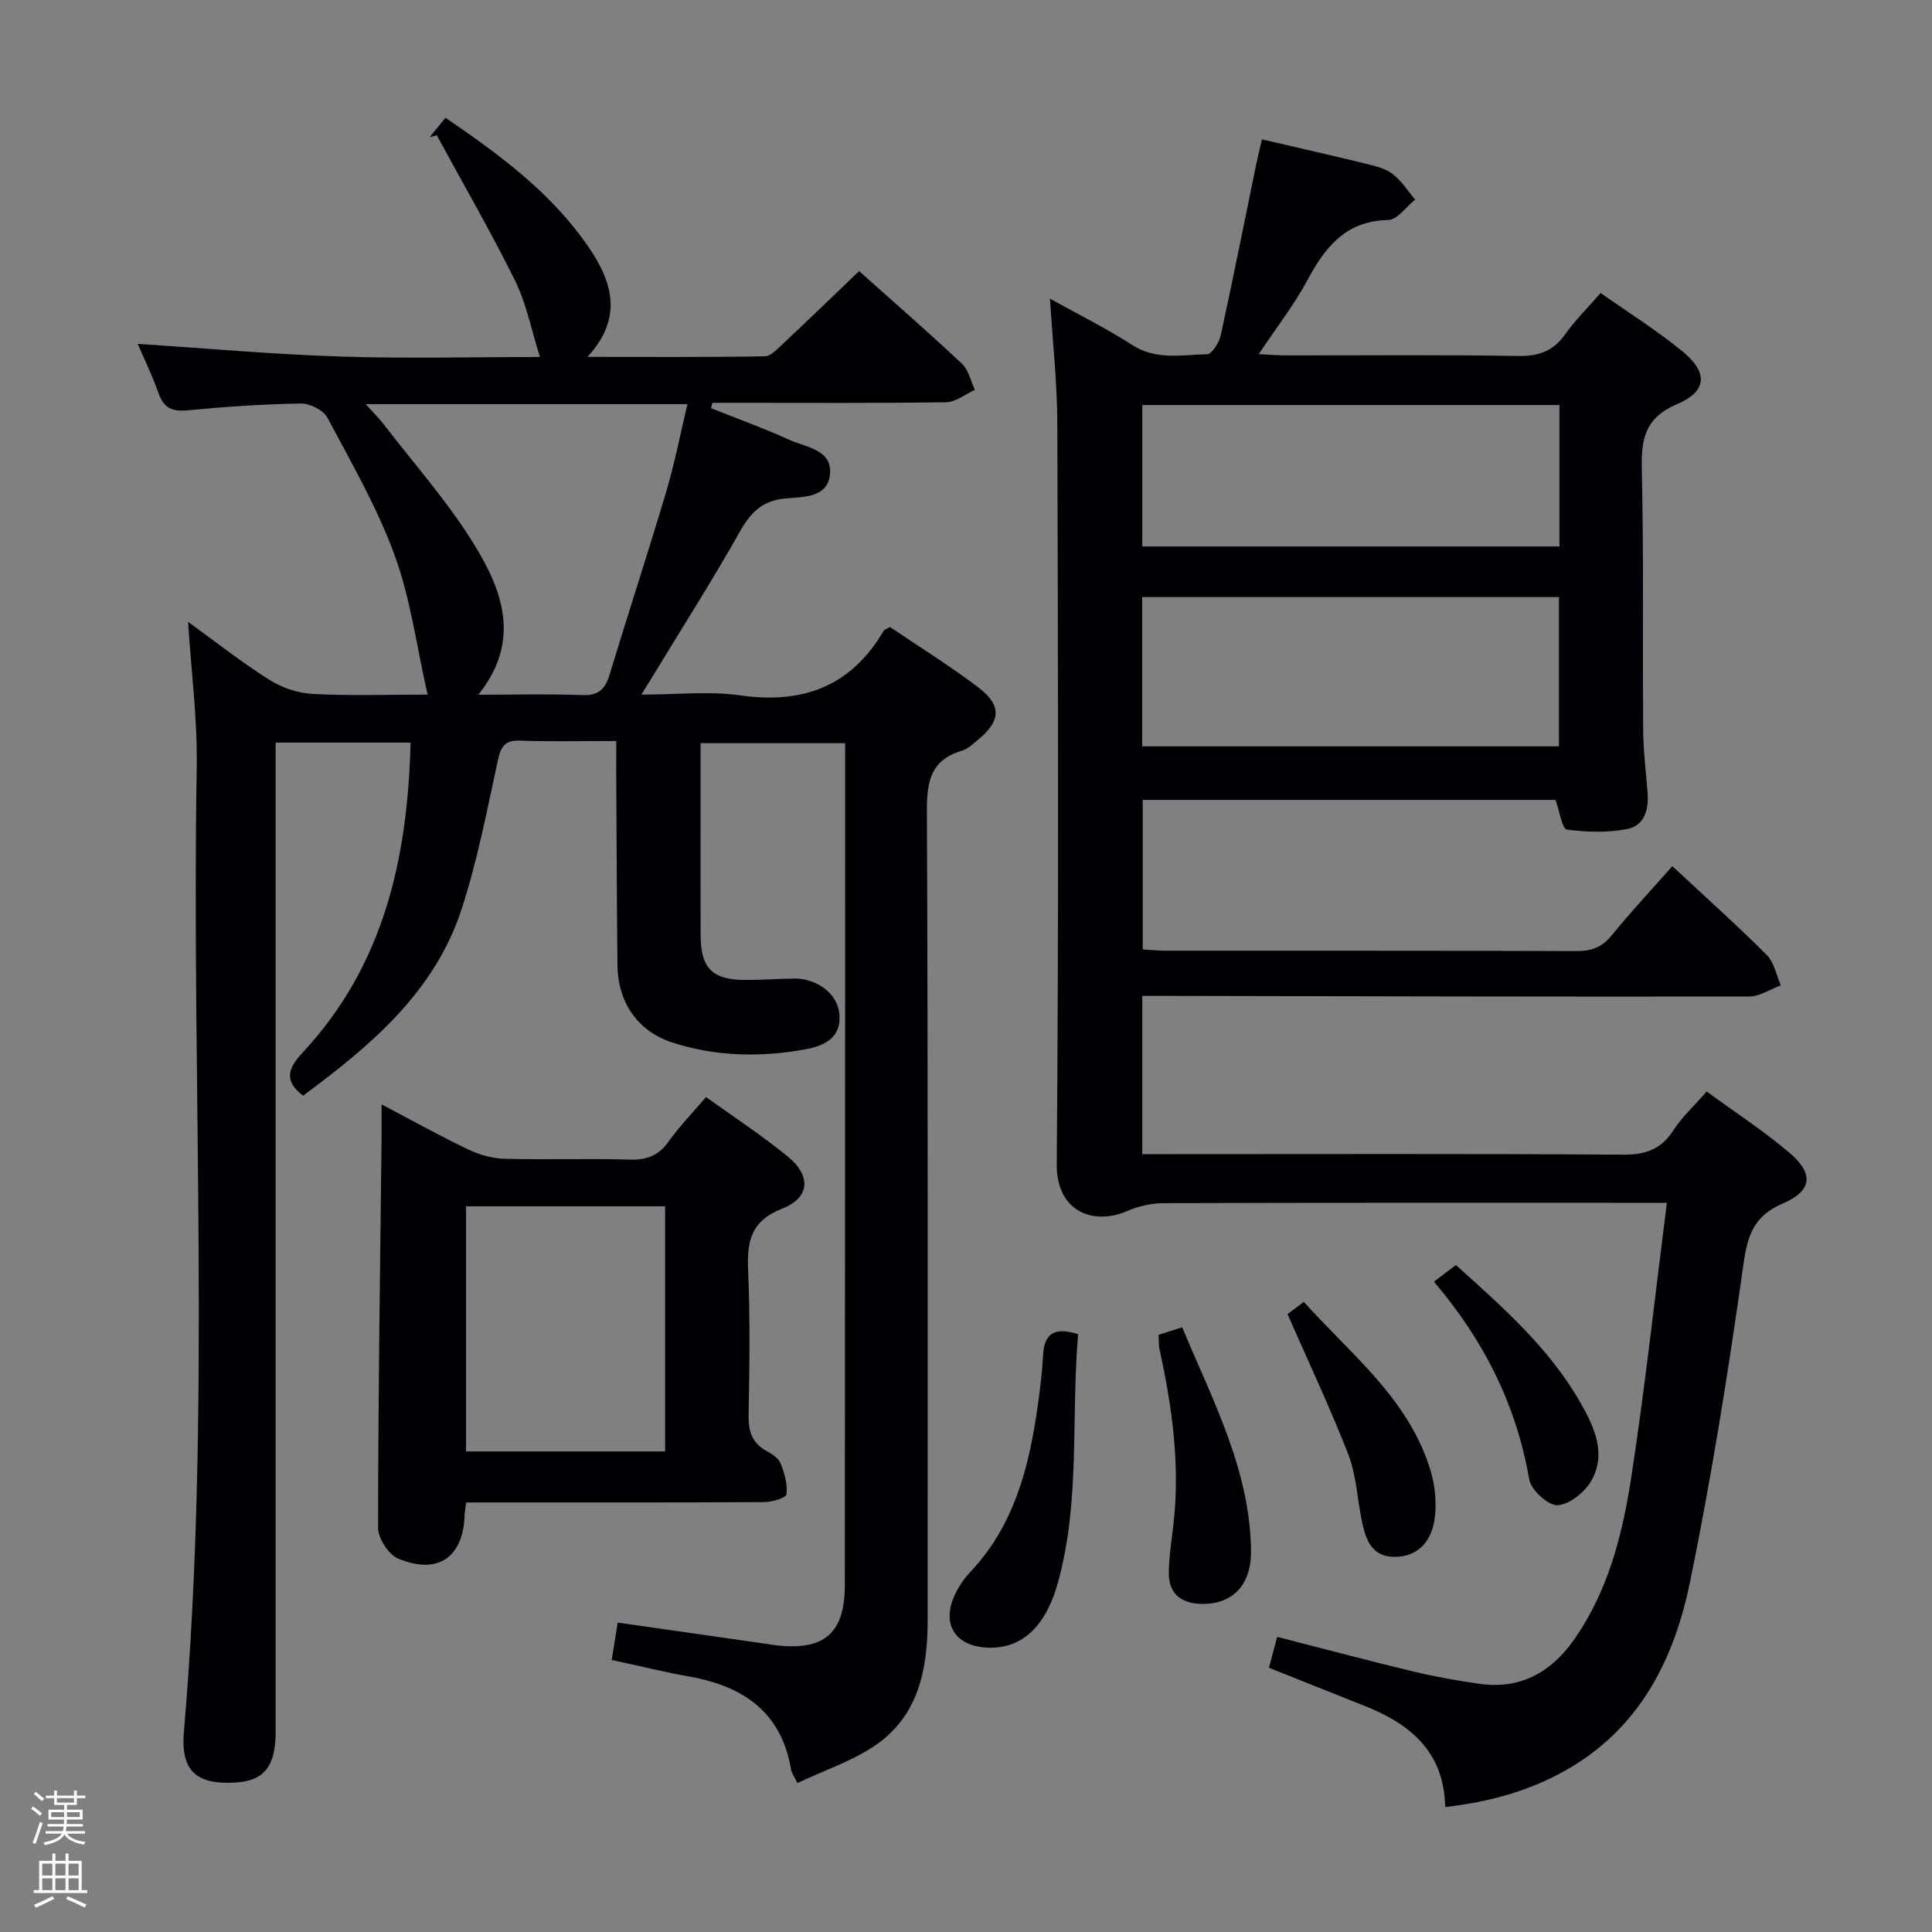 <svg enable-background="new 0 0 400 400" viewBox="0 0 400 400" xmlns="http://www.w3.org/2000/svg"><rect x="0" y="0" width="400" height="400" fill="#808080" stroke="none"/><path d="m6.44 374.46.42-.45c.65.47 1.27.95 1.85 1.44l-.45.49c-.65-.56-1.25-1.06-1.82-1.48m.93 7.33-.63-.26c.55-1.36 1.05-2.8 1.52-4.33.19.1.38.19.59.27-.46 1.29-.95 2.73-1.48 4.32m-.38-10.38.44-.42c.43.34 1.01.82 1.74 1.44l-.49.49c-.53-.51-1.09-1.01-1.69-1.51m2.5.35h1.72v-1.04h.59v1.04h3.52v-1.04h.59v1.04h1.75v.53h-1.75v1.42h-2.03v.97h3.22v2.03h-3.24c0 .35-.01.66-.03.93h3.32v.53h-3.37c-.03.27-.08.58-.15.94h3.96v.53h-3.71c.67.92 1.93 1.48 3.79 1.68-.13.24-.23.44-.29.59-2.13-.38-3.48-1.08-4.04-2.12-.43.97-1.77 1.72-4.03 2.23-.09-.19-.2-.37-.33-.55 2.1-.42 3.37-1.03 3.81-1.83h-3.36v-.53h3.58c.08-.29.13-.61.16-.94h-3.33v-.53h3.39c.02-.27.04-.58.04-.93h-3.23v-2.03h3.25v-.97h-2.07v-1.42h-1.73zm1.12 3.44v1h2.65c.01-.3.02-.44.01-.4v-.25-.35zm1.19-2h3.52v-.91h-3.52zm4.71 2h-2.63v.59c0 .15-.01.28-.01.4h2.64z" fill="#fcfbfa"/><path d="m13.56 383.74h.63v1.52h2.72v6.07h1.13v.6h-11.06v-.6h1.13v-6.07h2.73v-1.52h.63v1.52h2.1v-1.52zm-2.69 8.83.38.56c-1.24.63-2.53 1.25-3.85 1.85-.1-.21-.21-.42-.34-.63 1.36-.55 2.63-1.15 3.81-1.78m-2.13-4.27h2.1v-2.45h-2.1zm0 3.04h2.1v-2.46h-2.1zm2.72-3.04h2.1v-2.45h-2.1zm0 3.04h2.1v-2.46h-2.1zm6.07 3.6c-1.41-.71-2.7-1.3-3.86-1.78l.35-.56c1.45.62 2.75 1.19 3.88 1.72zm-1.25-9.09h-2.1v2.45h2.1zm-2.09 5.49h2.1v-2.46h-2.1z" fill="#fcfbfa"/><g fill="#010105"><path d="m127.59 153.41c-7.29 0-13.62.16-19.93-.07-3.31-.12-4 1.37-4.63 4.29-2.19 10.19-4.2 20.49-7.39 30.39-5.58 17.37-18.95 28.5-32.89 38.83-4.1-3.12-3.09-5.71-.04-8.98 16.74-17.99 21.71-40.12 22.29-64.12-9.43 0-18.49 0-27.93 0v6.28 198.47c0 7.24-2.39 10.21-8.38 10.56-7.99.47-11.31-2.39-10.62-10.45 5.72-66.52 1.53-133.17 2.66-199.75.17-9.9-1.14-19.83-1.79-30.12 5.37 3.89 10.86 8.22 16.73 11.95 2.61 1.66 5.95 2.82 9.03 2.98 7.92.41 15.87.14 23.83.14-2.26-9.93-3.51-19.75-6.81-28.82-3.61-9.9-8.97-19.19-13.95-28.54-.83-1.55-3.63-2.94-5.49-2.91-7.8.13-15.6.67-23.37 1.41-3.13.3-4.95-.35-6.05-3.46-1.32-3.75-3.08-7.34-4.35-10.3 13.78.9 27.76 2.16 41.77 2.62 13.91.46 27.85.1 41.51.1-1.76-5.56-2.79-11-5.14-15.79-5.05-10.2-10.78-20.09-16.22-30.12-.49.14-.99.27-1.48.41 1-1.22 1.99-2.44 3.28-4.03 11.25 7.67 21.91 15.54 29.57 26.69 4.88 7.11 7.39 14.61-.17 22.82 12.87 0 24.79.09 36.69-.12 1.32-.02 2.74-1.62 3.91-2.71 5.2-4.88 10.33-9.84 15.64-14.93 6.96 6.22 14.24 12.56 21.28 19.16 1.38 1.29 1.82 3.59 2.69 5.42-1.98.9-3.96 2.54-5.95 2.57-14.49.22-28.99.12-43.49.12-1.63 0-3.26 0-4.89 0-.1.37-.2.74-.3 1.11 5.38 2.15 10.85 4.11 16.12 6.51 3.55 1.62 9.24 2.04 8.47 7.5-.66 4.63-5.73 4.34-9.38 4.7-4.64.45-7.05 2.96-9.26 6.88-5.46 9.7-11.45 19.1-17.23 28.62-.84 1.39-1.71 2.77-3.14 5.09 7.39 0 14.06-.76 20.48.16 12.99 1.85 22.95-1.88 29.69-13.38.14-.24.53-.33 1.3-.78 5.98 4.05 12.34 8 18.28 12.5 4.93 3.74 4.68 6.97-.1 10.9-1.02.84-2.08 1.86-3.29 2.22-6.43 1.9-7.27 6.31-7.25 12.46.26 55.82.14 111.65.16 167.48 0 10.22-1.86 19.86-10.86 26-4.81 3.28-10.56 5.17-16.1 7.79-.77-1.56-1.2-2.08-1.29-2.66-1.96-11.93-9.82-17.38-21-19.37-5.21-.93-10.35-2.2-16.16-3.45.41-2.56.81-5.04 1.24-7.74 10.67 1.53 20.82 2.98 30.96 4.43.66.09 1.31.22 1.98.29 9.85 1.11 14.07-2.57 14.08-12.42.04-49.49.05-98.99.07-148.48 0-8.47 0-16.93 0-25.89-9.56 0-19.42 0-29.93 0v13.82c0 8.67-.03 17.33.01 26 .03 6.84 2.44 9.21 9.39 9.2 3.33 0 6.66-.24 9.99-.29 4.64-.06 8.93 3.09 9.34 7.25.48 4.92-2.95 6.66-7.03 7.4-9.3 1.69-18.58 1.51-27.59-1.42-7.15-2.33-11.24-8.33-11.32-15.97-.15-13.49-.18-26.99-.26-40.48 0-1.76.01-3.54.01-5.97zm-51.88-69.74c1.69 1.88 2.76 2.92 3.66 4.08 6.36 8.29 13.39 16.17 18.83 25.03 5.82 9.47 9.78 19.89.84 31.05 7.68 0 14.6-.18 21.51.08 3.29.13 4.72-1.15 5.62-4.12 3.86-12.69 7.99-25.3 11.77-38.01 1.73-5.81 2.88-11.8 4.39-18.11-22.33 0-43.89 0-66.62 0z"/><path d="m217.39 61.84c5.8 3.23 11.61 6.09 17.01 9.58 4.99 3.22 10.31 2.03 15.52 1.92 1-.02 2.49-2.42 2.82-3.92 2.55-11.66 4.87-23.38 7.28-35.07.36-1.76.79-3.5 1.25-5.5 7.37 1.72 14.47 3.32 21.54 5.05 1.92.47 4.02.98 5.53 2.13 1.83 1.4 3.12 3.5 4.65 5.29-1.86 1.48-3.69 4.19-5.58 4.23-8.79.18-13.03 5.58-16.74 12.48-2.73 5.09-6.34 9.7-10.07 15.3 2.35.11 4.06.25 5.77.25 16 .02 32-.15 47.99.12 4.26.07 7.24-1.03 9.71-4.51 2.1-2.96 4.73-5.54 7.33-8.53 5.81 4.1 11.6 7.73 16.86 12.02 5.4 4.4 5.25 8.32-1.02 10.98-6.7 2.84-7.47 7.25-7.32 13.57.41 17.99.15 35.99.28 53.99.03 4.31.59 8.62.92 12.92.27 3.48-.69 6.84-4.25 7.51-4.05.77-8.38.65-12.48.1-.95-.13-1.44-3.62-2.34-6.14-27.92 0-56.47 0-85.46 0v30.96c1.58.09 3.18.26 4.78.26 28.33.02 56.66-.03 84.99.08 3.09.01 5.27-.73 7.27-3.19 3.97-4.88 8.28-9.49 12.61-14.39 6.76 6.3 13.33 12.18 19.56 18.4 1.53 1.53 1.96 4.15 2.9 6.27-2.18.81-4.36 2.31-6.54 2.32-39.82.06-79.65-.05-119.47-.13-1.96 0-3.93 0-6.2 0v32.76h5.54c31.33 0 62.66-.11 93.99.11 4.64.03 7.85-1.05 10.4-4.99 1.78-2.76 4.28-5.05 6.93-8.08 5.77 4.22 11.73 8.09 17.1 12.65 5.1 4.32 4.83 7.88-1.37 10.55-6.73 2.89-7.43 7.64-8.32 13.99-3.04 21.5-6.48 42.97-10.83 64.24-3.2 15.64-10.02 29.66-24.56 38.4-7.95 4.78-16.63 7.21-26.16 8.31-.2-11.34-7.13-17.14-16.56-20.89-6.47-2.57-12.93-5.16-19.94-7.95.52-1.94 1.09-4.07 1.72-6.39 9.71 2.48 18.97 4.95 28.29 7.19 4.51 1.08 9.11 1.9 13.71 2.54 8.27 1.14 14.61-2.34 19.3-8.94 7.23-10.16 10.2-22.01 12.03-33.99 2.84-18.55 4.87-37.22 7.35-56.67-2.71 0-4.45 0-6.2 0-32.66 0-65.32-.04-97.98.07-2.55.01-5.26.63-7.6 1.65-6.8 2.95-14.63.28-14.54-9.74.42-50.99.27-101.98.12-152.97-.01-8.6-.96-17.17-1.52-26.2zm105.37 61.78c-29.18 0-57.74 0-86.29 0v30.9h86.29c0-10.54 0-20.66 0-30.9zm.11-39.76c-29.09 0-57.75 0-86.37 0v29.28h86.37c0-9.92 0-19.38 0-29.28z"/><path d="m96.51 311.07c-.17 1.38-.29 2.03-.32 2.67-.3 8.7-5.52 12.37-13.73 8.96-2-.83-4.18-4.18-4.18-6.38.01-26.92.42-53.84.72-80.76.02-1.99 0-3.99 0-6.91 6.29 3.31 12.01 6.5 17.9 9.32 2.3 1.1 4.98 1.87 7.51 1.94 8.66.23 17.33-.08 25.98.17 3.5.1 5.95-.8 8.01-3.71 2.2-3.09 4.88-5.84 7.78-9.24 5.75 4.15 11.58 7.94 16.92 12.32 4.89 4 4.61 8.52-1.17 10.79-6.49 2.56-7.29 6.75-7.04 12.74.42 9.98.29 19.99.1 29.98-.06 3.32.67 5.76 3.67 7.42 1.14.63 2.51 1.5 2.95 2.59.81 2.02 1.46 4.33 1.23 6.42-.08.71-2.97 1.59-4.58 1.6-18.66.11-37.31.07-55.97.07-1.79.01-3.6.01-5.78.01zm41.19-61.32c-13.9 0-27.46 0-41.21 0v50.75h41.21c0-16.93 0-33.54 0-50.75z"/><path d="m223.22 276.23c-1.51 17.13.5 34.5-4.17 51.38-2.66 9.61-7.96 14.12-15.29 13.47-5.89-.52-8.6-4.65-6.39-10.14.79-1.96 2.01-3.88 3.47-5.42 9.16-9.68 12.23-21.78 14.01-34.43.48-3.44.92-6.91 1.1-10.38.21-4.23 1.92-6.17 7.27-4.48z"/><path d="m239.88 276.36c1.7-.54 3.08-.98 4.88-1.56 6.27 15.08 14.05 29.49 14.25 46.23.09 7.29-4 11.28-10.5 11.03-4.19-.16-6.57-2.28-6.52-6.48.04-3.29.56-6.59.95-9.87 1.43-12.34-.26-24.42-2.89-36.43-.17-.79-.1-1.64-.17-2.92z"/><path d="m266.57 272.08c.46-.35 1.63-1.24 3.36-2.55 9.83 10.96 21.83 20.14 26.28 35.04.97 3.24 1.29 6.97.75 10.29-.67 4.14-3.26 7.4-8.06 7.47-5.02.07-6.18-3.7-6.98-7.61-.92-4.55-1.13-9.36-2.78-13.62-3.76-9.68-8.22-19.09-12.57-29.02z"/><path d="m296.88 265.36c1.71-1.29 3-2.27 4.55-3.45 9.68 8.72 19.42 17.24 25.9 28.7 2.81 4.96 5.27 10.4 2.16 15.92-1.35 2.39-4.52 4.96-7 5.11-1.92.12-5.51-3.15-5.88-5.34-2.67-15.47-9.44-28.87-19.73-40.94z"/></g></svg>